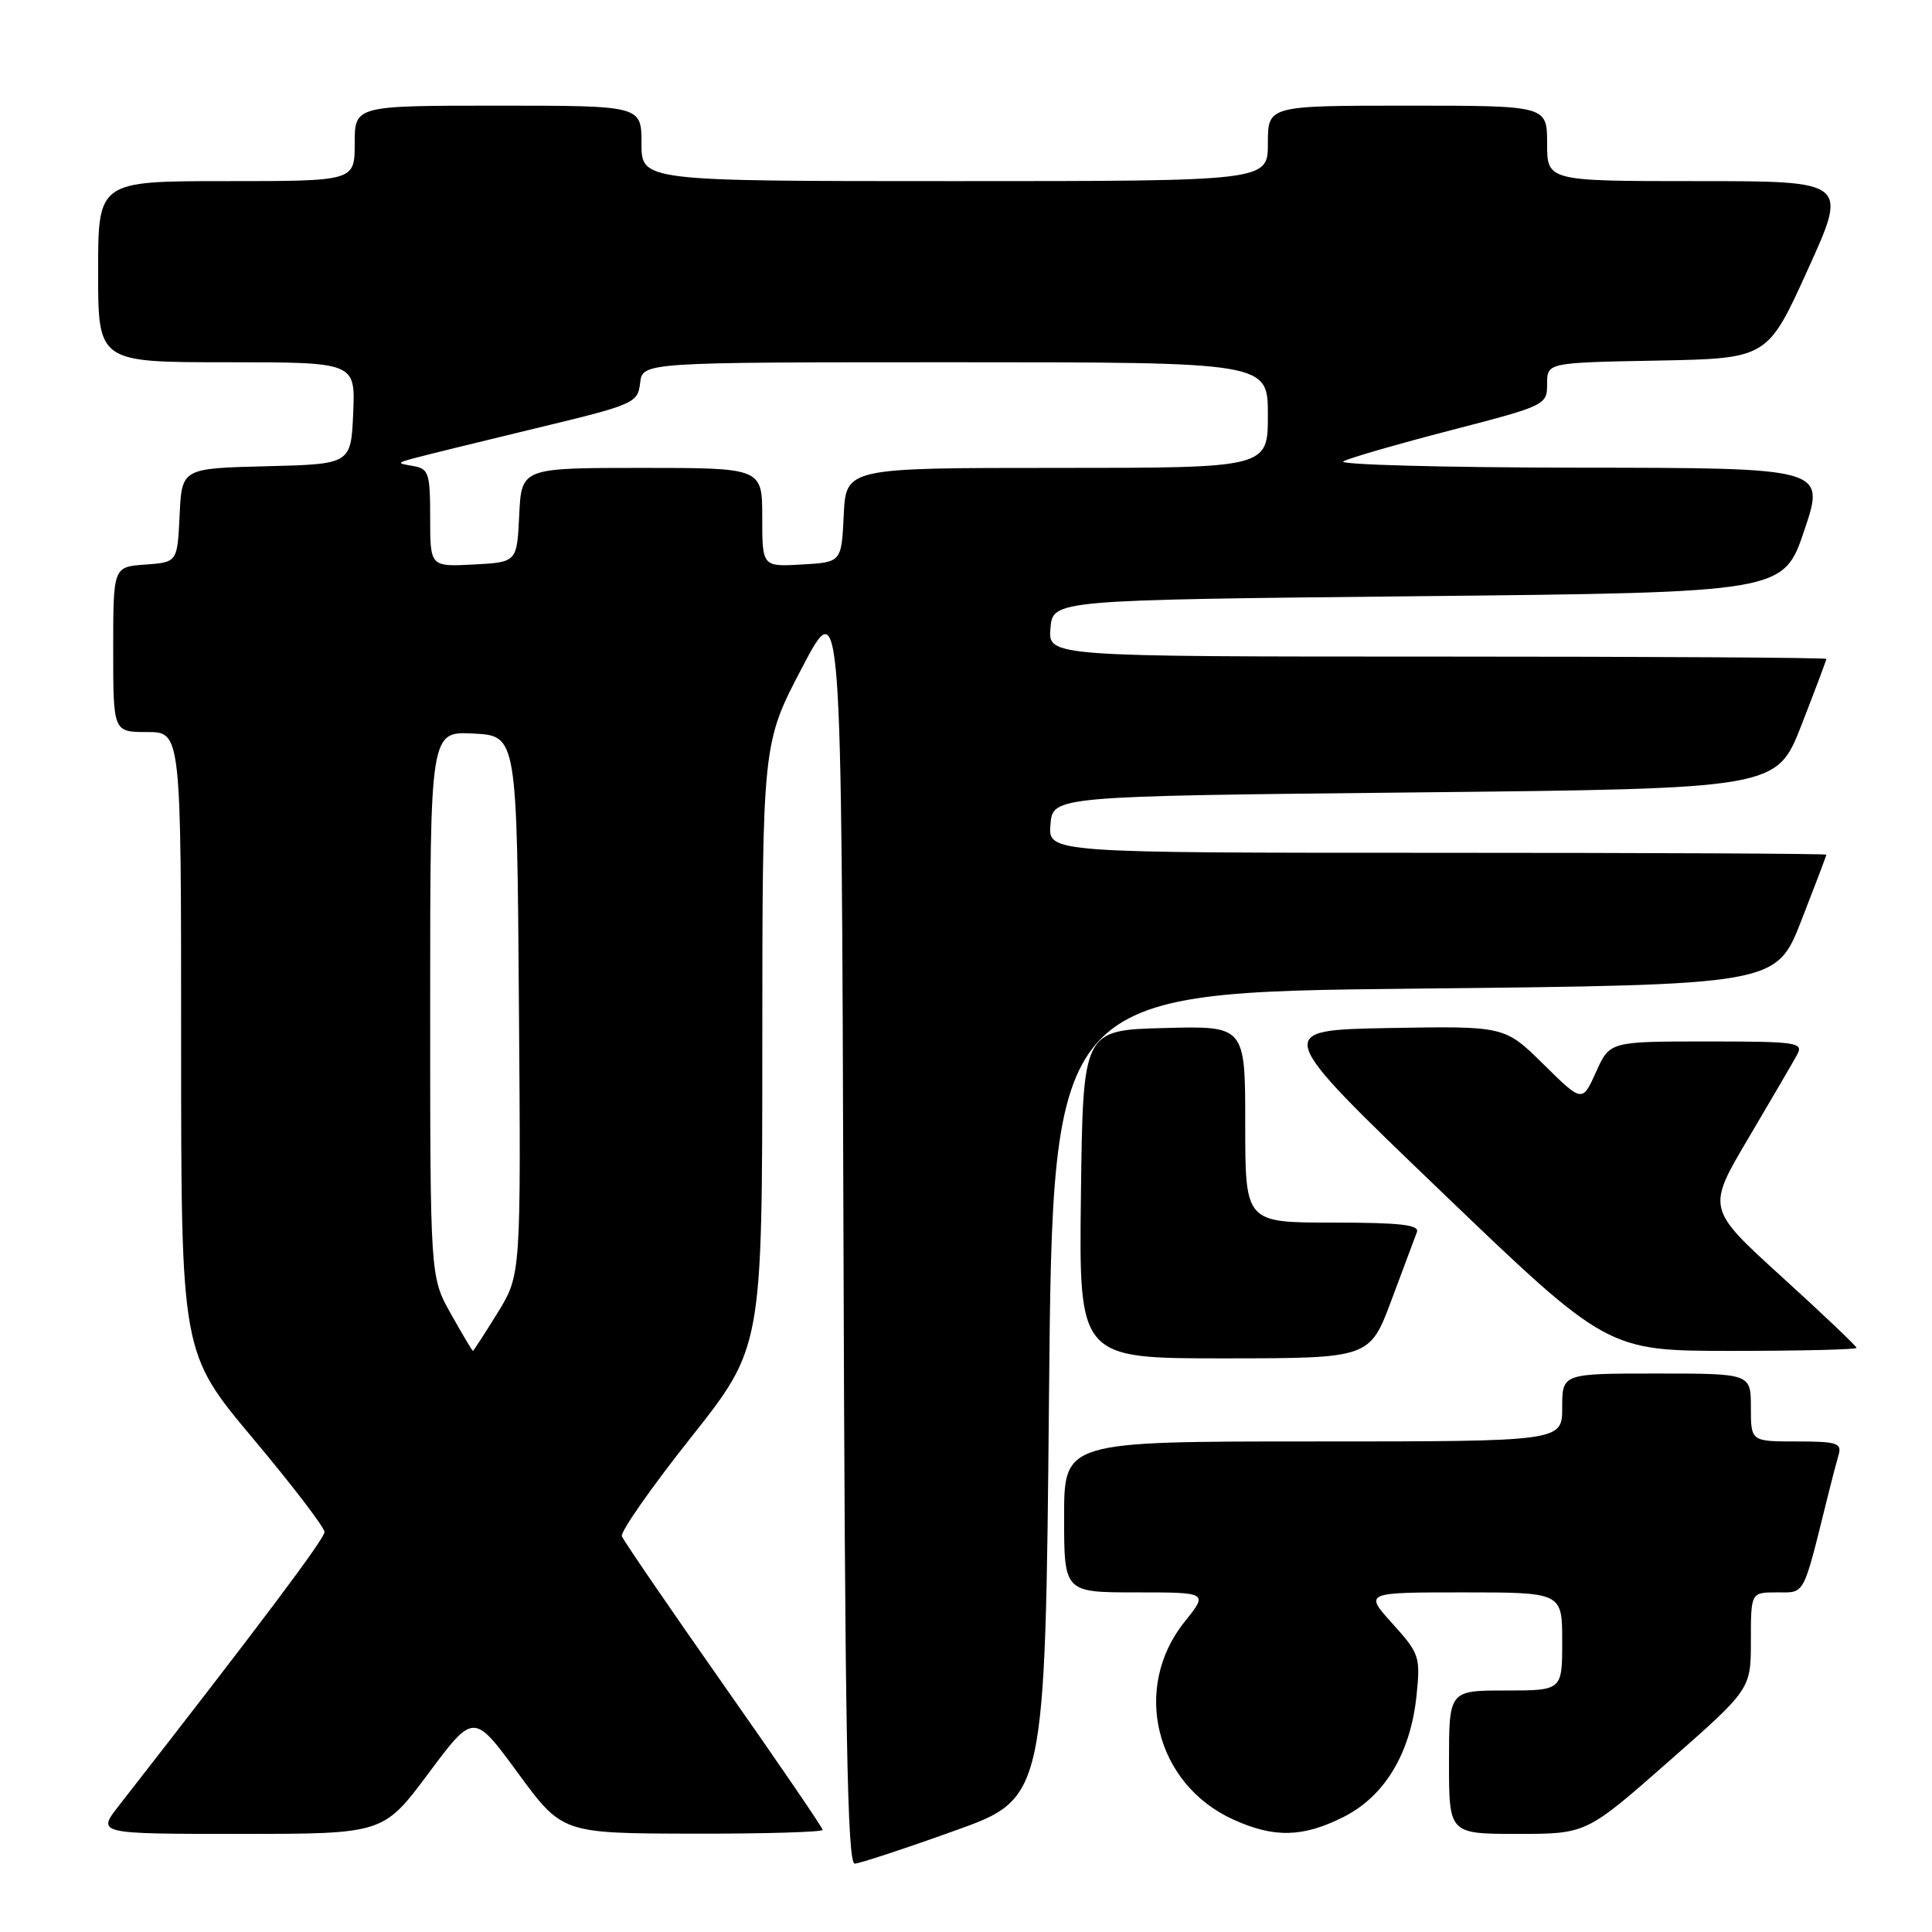 <?xml version="1.0" encoding="UTF-8" standalone="no"?>
<!DOCTYPE svg PUBLIC "-//W3C//DTD SVG 1.1//EN" "http://www.w3.org/Graphics/SVG/1.1/DTD/svg11.dtd" >
<svg xmlns="http://www.w3.org/2000/svg" xmlns:xlink="http://www.w3.org/1999/xlink" version="1.1" viewBox="0 0 256 256">
 <g >
 <path fill="currentColor"
d=" M 126.50 242.58 C 138.50 238.28 138.50 238.28 139.00 184.89 C 139.50 131.50 139.50 131.50 187.43 131.00 C 235.35 130.50 235.35 130.50 238.68 122.00 C 240.50 117.33 242.00 113.39 242.00 113.25 C 242.00 113.11 218.80 113.00 190.44 113.00 C 138.88 113.00 138.88 113.00 139.19 109.25 C 139.50 105.50 139.50 105.50 187.46 105.00 C 235.42 104.50 235.42 104.50 238.71 96.06 C 240.52 91.41 242.00 87.48 242.00 87.31 C 242.00 87.14 218.80 87.00 190.44 87.00 C 138.88 87.00 138.88 87.00 139.19 83.25 C 139.50 79.50 139.50 79.50 187.91 79.00 C 236.32 78.50 236.32 78.50 239.09 70.25 C 241.86 62.00 241.86 62.00 209.18 61.97 C 191.21 61.95 177.18 61.57 178.00 61.13 C 178.82 60.68 185.24 58.83 192.25 57.01 C 204.80 53.76 205.00 53.66 205.00 50.88 C 205.00 48.05 205.00 48.05 219.60 47.78 C 234.20 47.50 234.20 47.50 239.53 35.75 C 244.87 24.00 244.87 24.00 224.93 24.00 C 205.00 24.00 205.00 24.00 205.00 19.00 C 205.00 14.00 205.00 14.00 186.50 14.00 C 168.00 14.00 168.00 14.00 168.00 19.00 C 168.00 24.00 168.00 24.00 126.50 24.00 C 85.00 24.00 85.00 24.00 85.00 19.00 C 85.00 14.00 85.00 14.00 66.00 14.00 C 47.00 14.00 47.00 14.00 47.00 19.00 C 47.00 24.00 47.00 24.00 30.00 24.00 C 13.00 24.00 13.00 24.00 13.00 36.00 C 13.00 48.00 13.00 48.00 30.05 48.00 C 47.09 48.00 47.09 48.00 46.80 54.75 C 46.50 61.50 46.50 61.50 35.30 61.78 C 24.09 62.06 24.09 62.06 23.80 68.28 C 23.50 74.50 23.50 74.50 19.25 74.81 C 15.00 75.11 15.00 75.11 15.00 86.06 C 15.00 97.00 15.00 97.00 19.50 97.00 C 24.00 97.00 24.00 97.00 24.00 138.12 C 24.00 179.24 24.00 179.24 33.50 190.58 C 38.73 196.81 43.00 202.40 43.00 203.00 C 43.00 203.91 34.25 215.55 15.76 239.25 C 12.83 243.00 12.83 243.00 31.81 243.00 C 50.79 243.00 50.79 243.00 56.78 234.97 C 62.77 226.94 62.77 226.94 68.63 234.94 C 74.50 242.93 74.50 242.93 91.75 242.97 C 101.24 242.99 109.00 242.76 109.00 242.47 C 109.00 242.17 103.10 233.54 95.89 223.27 C 88.69 213.01 82.62 204.14 82.40 203.56 C 82.19 202.98 86.29 197.11 91.51 190.53 C 101.00 178.56 101.00 178.56 101.01 138.53 C 101.02 98.50 101.02 98.50 106.26 88.50 C 111.50 78.50 111.50 78.50 111.76 162.75 C 111.96 229.18 112.27 246.99 113.26 246.94 C 113.94 246.91 119.90 244.95 126.50 242.58 Z  M 178.04 240.75 C 183.49 238.00 186.91 232.31 187.70 224.65 C 188.23 219.52 188.08 219.10 184.51 215.14 C 180.77 211.00 180.77 211.00 193.88 211.00 C 207.00 211.00 207.00 211.00 207.00 217.50 C 207.00 224.00 207.00 224.00 199.50 224.00 C 192.00 224.00 192.00 224.00 192.00 233.50 C 192.00 243.00 192.00 243.00 201.10 243.00 C 210.20 243.00 210.20 243.00 221.10 233.41 C 232.00 223.83 232.00 223.83 232.00 217.41 C 232.00 211.00 232.00 211.00 235.46 211.00 C 239.22 211.00 238.86 211.68 242.13 198.50 C 242.67 196.30 243.35 193.71 243.63 192.75 C 244.07 191.22 243.37 191.00 238.07 191.00 C 232.00 191.00 232.00 191.00 232.00 186.50 C 232.00 182.00 232.00 182.00 219.50 182.00 C 207.00 182.00 207.00 182.00 207.00 186.50 C 207.00 191.00 207.00 191.00 174.00 191.00 C 141.00 191.00 141.00 191.00 141.00 201.00 C 141.00 211.00 141.00 211.00 150.55 211.00 C 160.09 211.00 160.09 211.00 156.97 214.89 C 149.94 223.64 153.08 236.41 163.42 241.10 C 168.83 243.56 172.65 243.47 178.04 240.75 Z  M 184.39 172.24 C 185.98 167.98 187.49 163.94 187.75 163.25 C 188.10 162.29 185.48 162.00 176.61 162.00 C 165.00 162.00 165.00 162.00 165.00 148.97 C 165.00 135.93 165.00 135.93 154.25 136.22 C 143.50 136.50 143.50 136.50 143.23 158.25 C 142.96 180.00 142.96 180.00 162.23 179.99 C 181.50 179.98 181.50 179.98 184.39 172.24 Z  M 246.00 178.60 C 246.00 178.37 241.53 174.13 236.08 169.17 C 226.15 160.14 226.15 160.14 231.67 150.82 C 234.70 145.69 237.61 140.71 238.13 139.75 C 239.00 138.13 238.15 138.00 226.19 138.00 C 213.30 138.00 213.30 138.00 211.48 142.05 C 209.66 146.09 209.66 146.09 204.52 141.02 C 199.38 135.95 199.38 135.95 184.04 136.22 C 168.69 136.50 168.69 136.50 190.83 157.75 C 212.97 179.00 212.97 179.00 229.49 179.00 C 238.57 179.00 246.00 178.82 246.00 178.60 Z  M 59.75 174.10 C 57.00 169.21 57.00 169.21 57.00 133.05 C 57.00 96.90 57.00 96.90 62.75 97.20 C 68.50 97.50 68.50 97.50 68.76 133.21 C 69.03 168.93 69.03 168.93 65.93 173.96 C 64.22 176.73 62.75 179.00 62.66 179.00 C 62.57 179.00 61.26 176.79 59.75 174.10 Z  M 57.00 68.62 C 57.00 62.68 56.81 62.11 54.75 61.75 C 52.54 61.37 52.55 61.35 55.00 60.68 C 56.38 60.31 63.58 58.54 71.00 56.75 C 84.06 53.61 84.51 53.41 84.82 50.75 C 85.13 48.00 85.13 48.00 126.57 48.00 C 168.00 48.00 168.00 48.00 168.00 55.00 C 168.00 62.00 168.00 62.00 140.05 62.00 C 112.10 62.00 112.10 62.00 111.80 68.25 C 111.50 74.50 111.50 74.50 106.25 74.80 C 101.00 75.10 101.00 75.10 101.00 68.55 C 101.00 62.00 101.00 62.00 85.05 62.00 C 69.10 62.00 69.10 62.00 68.80 68.25 C 68.50 74.50 68.50 74.50 62.75 74.80 C 57.00 75.10 57.00 75.10 57.00 68.62 Z "/>
</g>
</svg>
